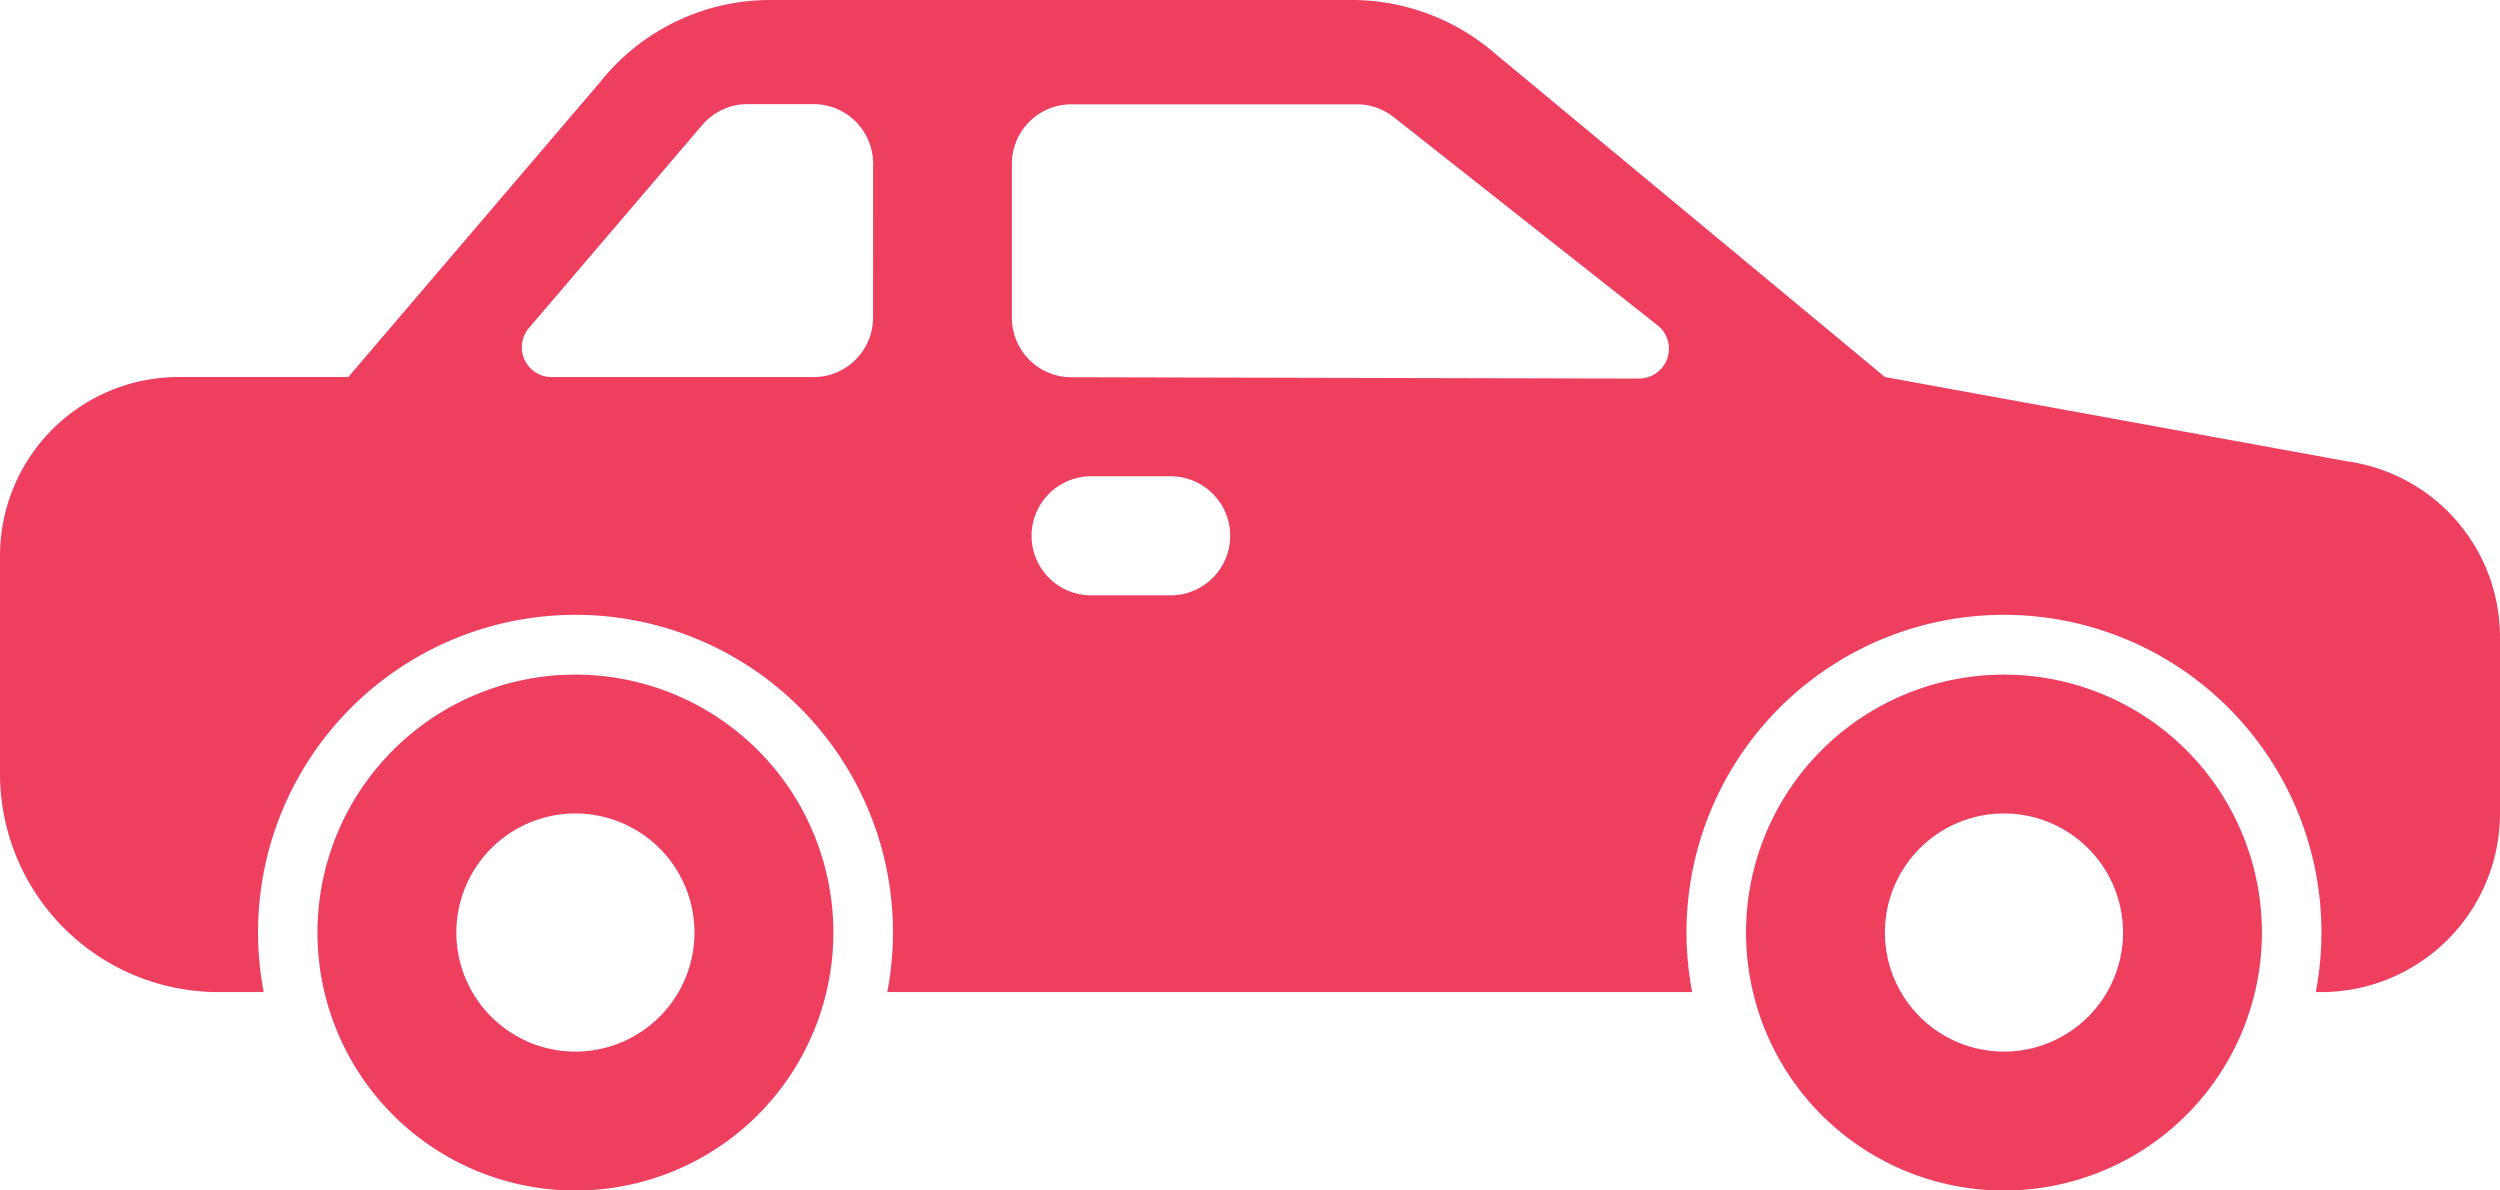 <svg xmlns="http://www.w3.org/2000/svg" width="66" height="31.429" viewBox="0 0 66 31.429">
  <g id="_13-car" data-name="13-car" transform="translate(-4 -100)">
    <g id="glyph" transform="translate(4 100)">
      <path id="Path_778" data-name="Path 778" d="M74.81,236a6.81,6.81,0,1,0,6.81,6.81A6.809,6.809,0,0,0,74.81,236Zm0,9.952a3.143,3.143,0,1,1,3.143-3.143A3.143,3.143,0,0,1,74.81,245.952Z" transform="translate(-59.619 -218.19)" fill="#ee405e"/>
      <path id="Path_779" data-name="Path 779" d="M362.81,236a6.81,6.81,0,1,0,6.81,6.81A6.809,6.809,0,0,0,362.81,236Zm0,9.952a3.143,3.143,0,1,1,3.143-3.143A3.143,3.143,0,0,1,362.81,245.952Z" transform="translate(-309.905 -218.19)" fill="#ee405e"/>
      <path id="Path_780" data-name="Path 780" d="M65.993,112.184l-12.231-2.231-10.413-8.64A5.776,5.776,0,0,0,39.688,100H24.347a5.734,5.734,0,0,0-4.5,2.163l-6.651,7.79H8.714A4.72,4.72,0,0,0,4,114.667v5.762a5.768,5.768,0,0,0,5.762,5.762h1.2a8.381,8.381,0,1,1,16.462,0H48.674a8.381,8.381,0,1,1,16.462,0h.15A4.72,4.72,0,0,0,70,121.476v-4.632a4.687,4.687,0,0,0-4.007-4.661Zm-38.945-3.8a1.571,1.571,0,0,1-1.571,1.571H18.568a.786.786,0,0,1-.6-1.3l4.572-5.356a1.571,1.571,0,0,1,1.2-.55h1.739a1.571,1.571,0,0,1,1.571,1.571Zm7.857,7.333h-2.1a1.571,1.571,0,1,1,0-3.143h2.1a1.571,1.571,0,1,1,0,3.143Zm12.372-5.723-14.995-.035a1.571,1.571,0,0,1-1.568-1.571v-4.063a1.571,1.571,0,0,1,1.571-1.571h7.536a1.571,1.571,0,0,1,.973.338l6.97,5.5a.786.786,0,0,1-.488,1.4Z" transform="translate(-4 -100)" fill="#ee405e"/>
    </g>
  </g>
</svg>
